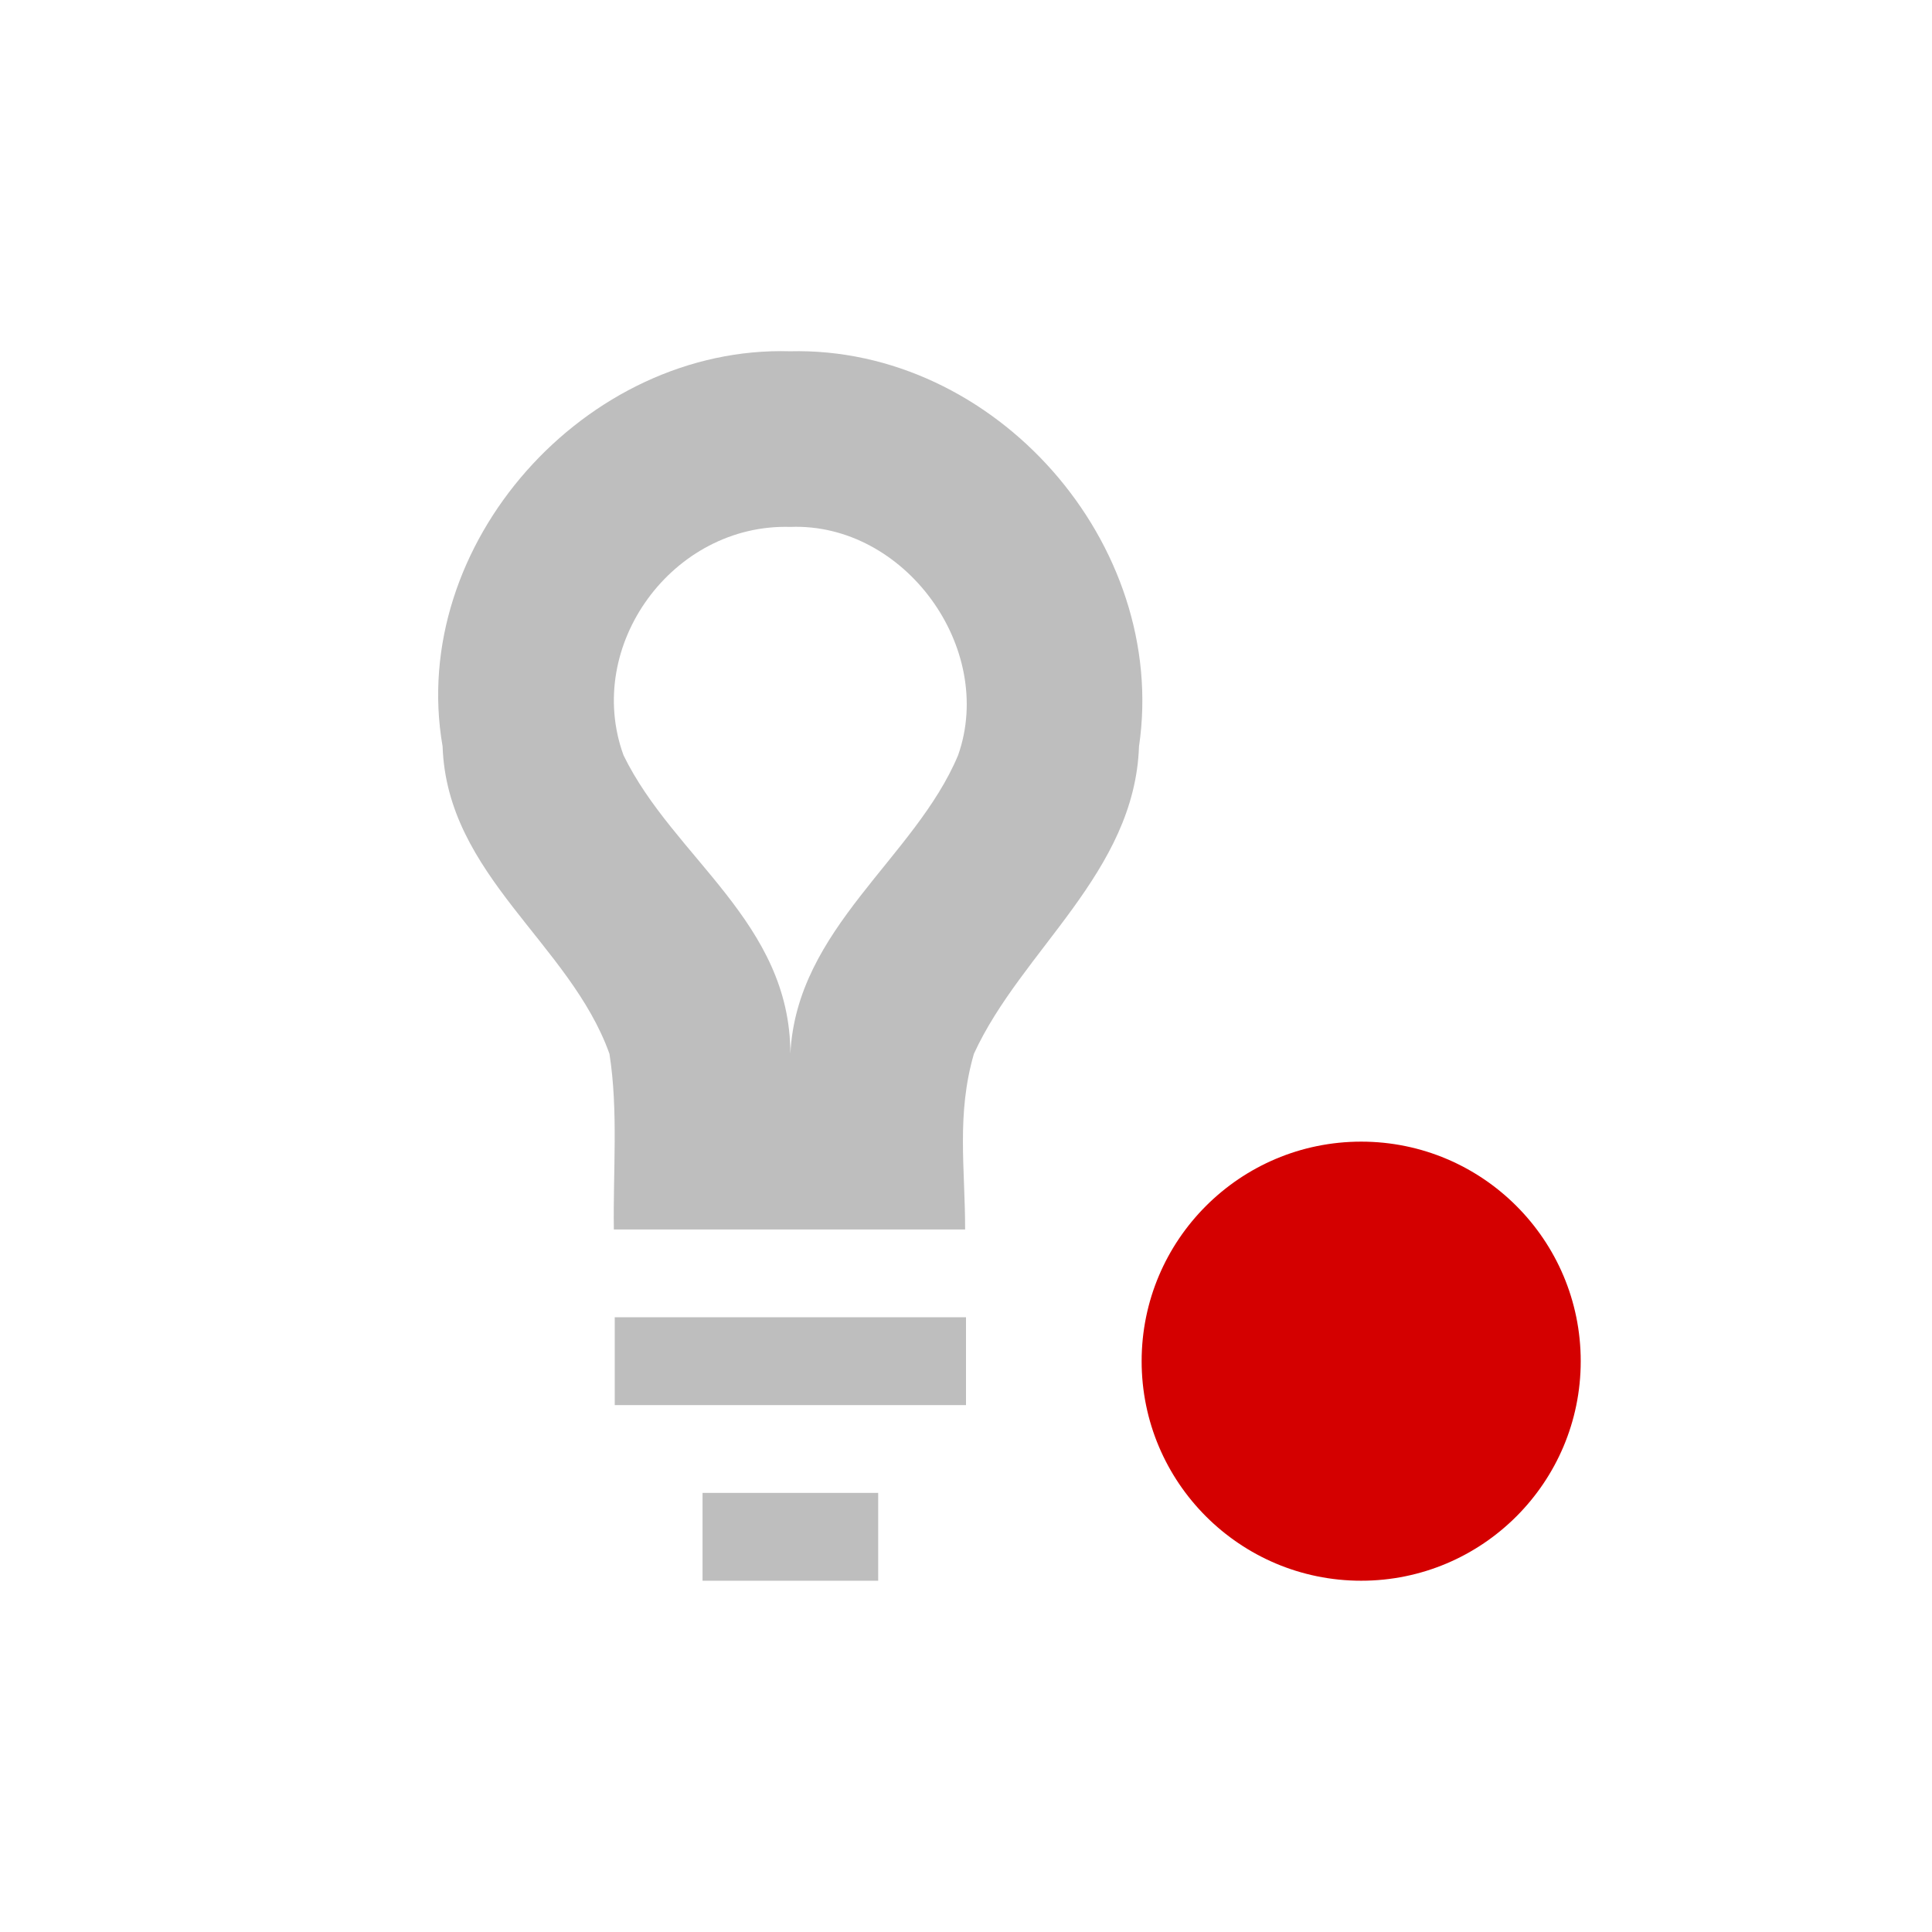 <?xml version="1.0" encoding="UTF-8"?>
<svg width="22" height="22" version="1.1" xmlns="http://www.w3.org/2000/svg">
 <path d="m9 4c-2.33-0.07-4.36 2.2-3.96 4.5 0.05 1.47 1.45 2.24 1.9 3.5 0.102 0.65 0.04 1.34 0.05 2h4c0-0.7-0.1-1.31 0.1-2 0.54-1.18 1.83-2.06 1.88-3.5 0.34-2.31-1.64-4.56-3.98-4.5zm0 2c1.3-0.05 2.34 1.38 1.91 2.6-0.49 1.17-1.84 1.97-1.91 3.4 0-1.5-1.33-2.23-1.9-3.4-0.454-1.25 0.562-2.64 1.9-2.6zm-2 9v1h4v-1zm1 2v1h2v-1z" fill="#bebebe"/>
 <path class="error" d="m15.5 13c-1.38 0-2.5 1.12-2.5 2.5s1.12 2.5 2.5 2.5 2.5-1.12 2.5-2.5-1.12-2.5-2.5-2.5z" fill="#d40000"/>
</svg>
